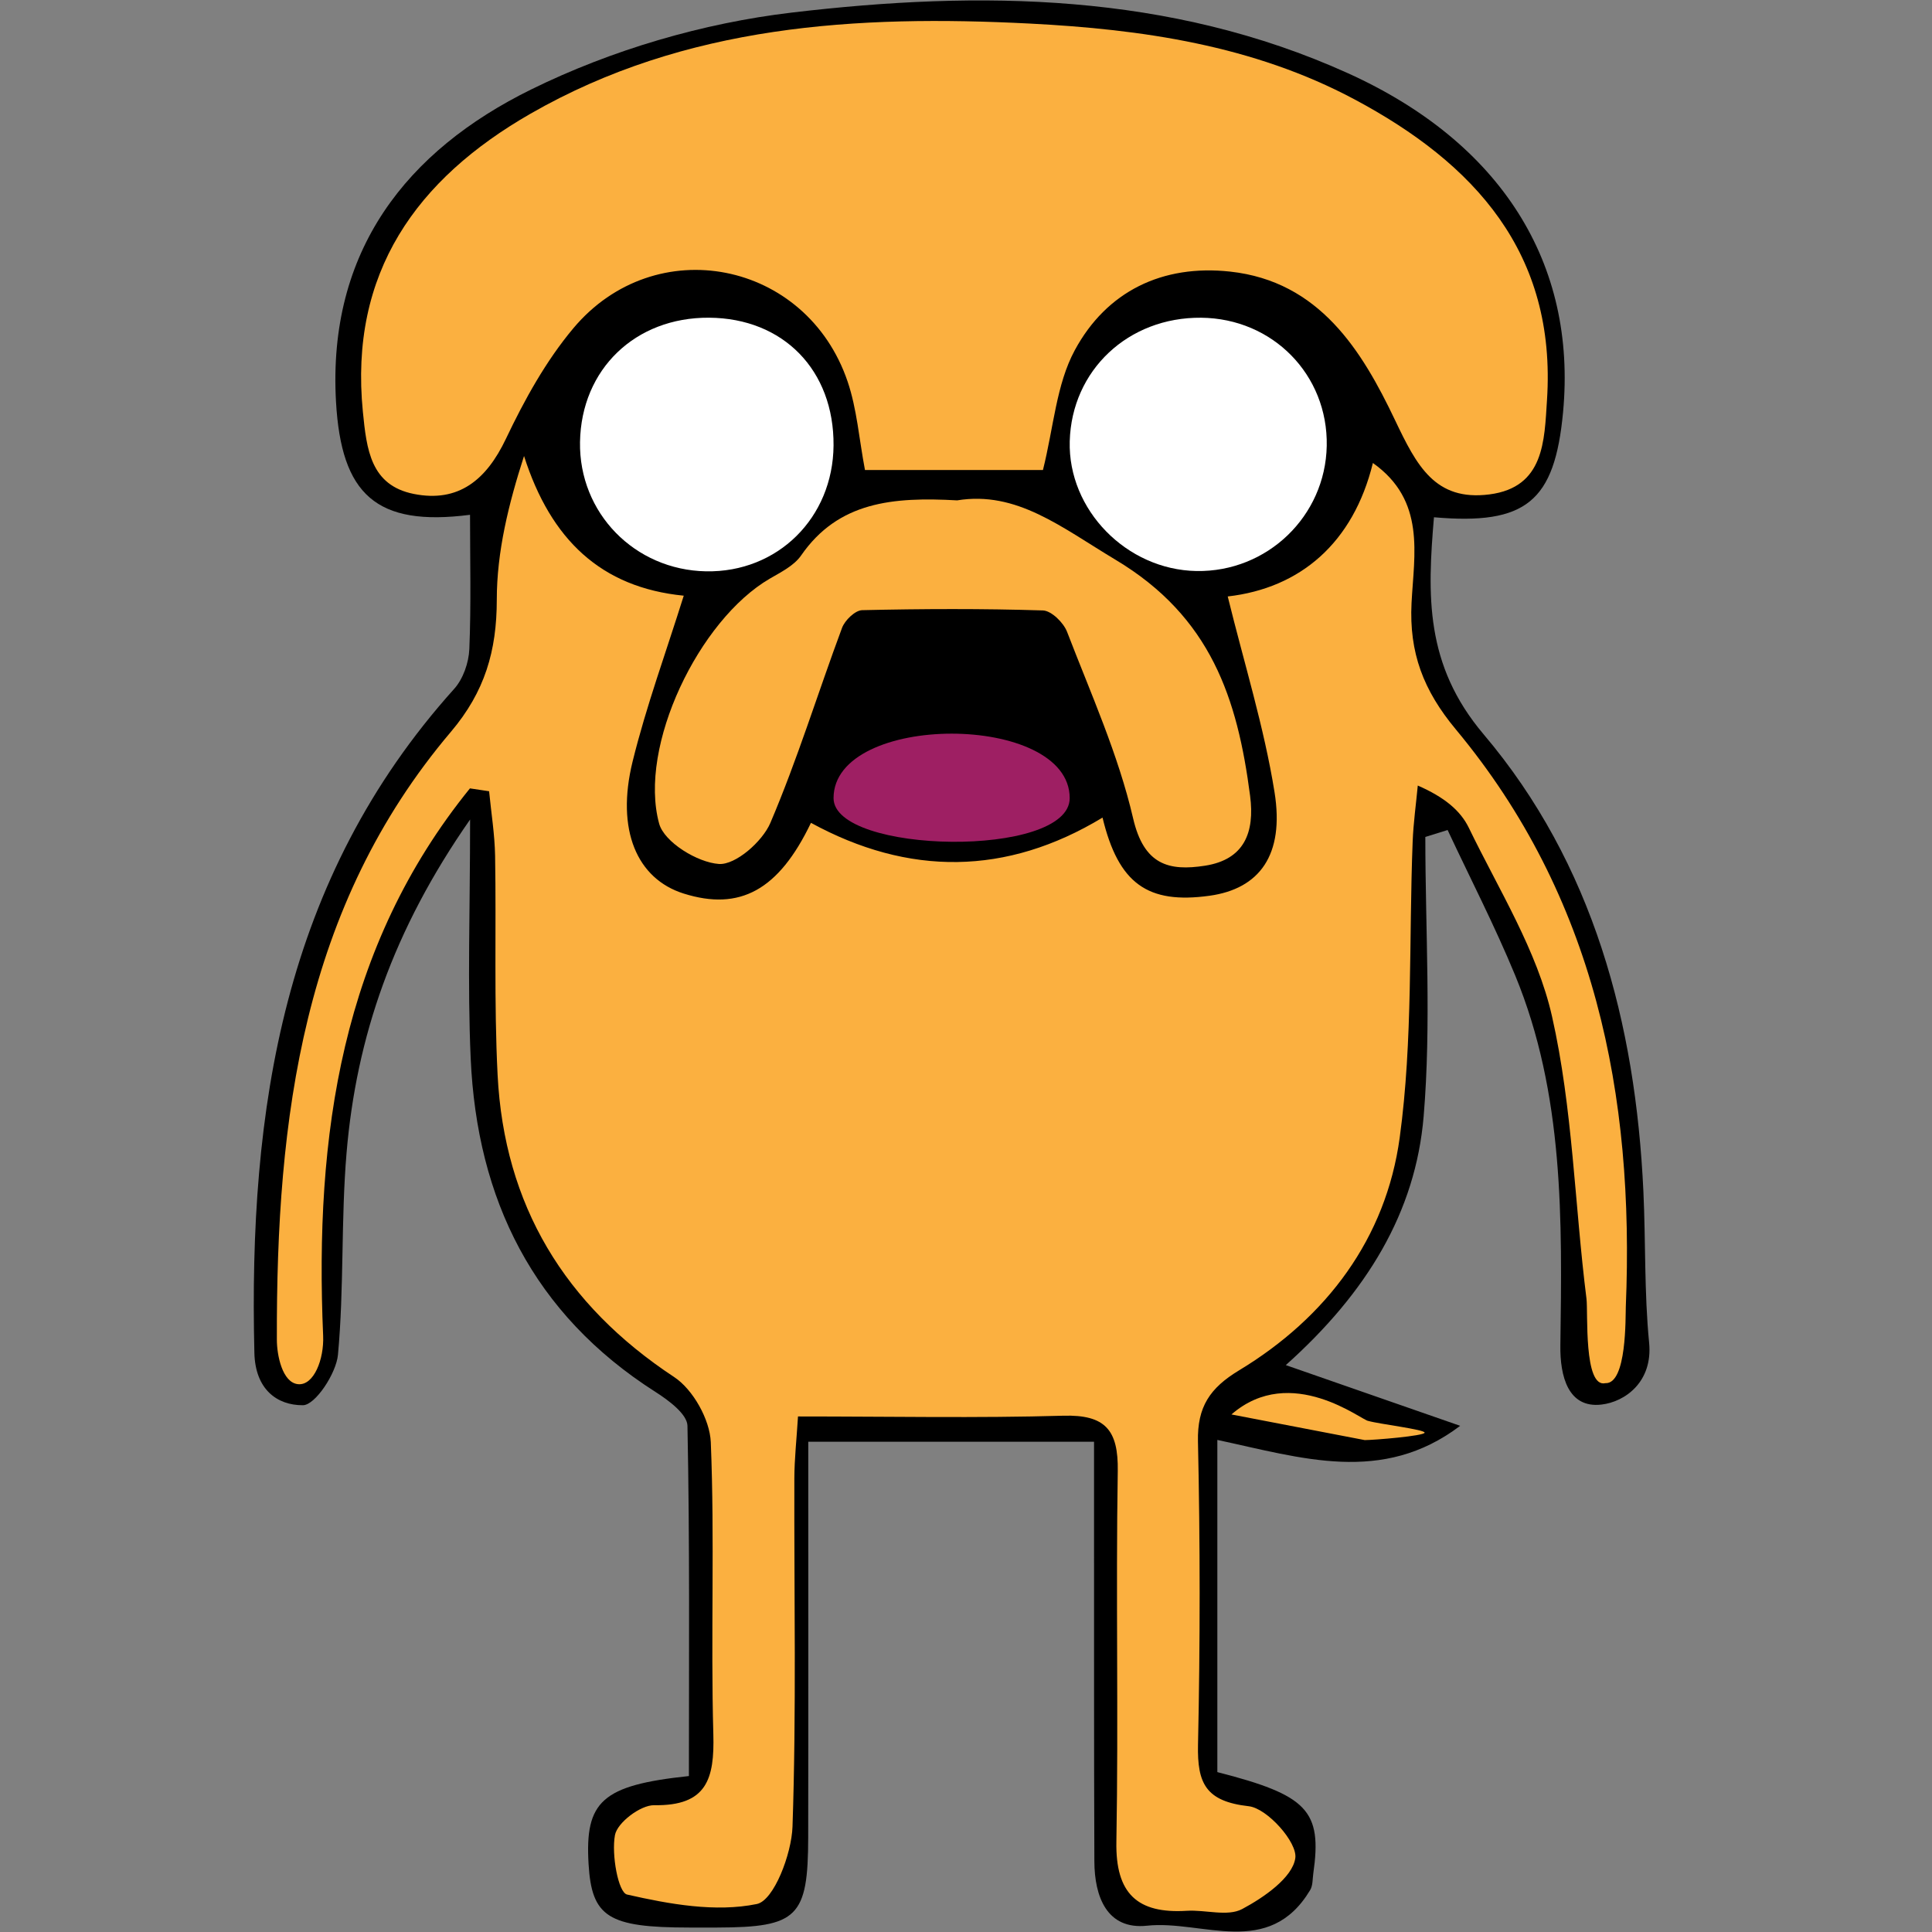 <?xml version="1.0" encoding="UTF-8"?>
<svg width="1024px" height="1024px" viewBox="0 0 1024 1024" version="1.1" xmlns="http://www.w3.org/2000/svg" xmlns:xlink="http://www.w3.org/1999/xlink">
    <rect x="0" y="0" width="1024" height="1024" fill="#808080" stroke="none"/>
    <!-- Generator: Sketch 40.3 (33839) - http://www.bohemiancoding.com/sketch -->
    <title>Group 2</title>
    <desc>Created with Sketch.</desc>
    <defs></defs>
    <g id="Page-1" stroke="none" stroke-width="1" fill="none" fill-rule="evenodd">
        <g id="Group-2">
            <g id="jake" transform="translate(134.061, 0)">
                <path d="M621.394,443.602 C621.394,492.962 624.604,542.59 620.51,591.601 C616.24,642.623 590.297,685.203 547.441,723.534 C579.862,734.83 608.912,744.941 639.856,755.712 C598.605,786.971 555.771,772.721 511.157,763.191 L511.157,939.252 C559.006,951.5 566.777,959.645 562.006,993.032 C561.587,995.975 561.798,999.361 560.366,1001.744 C538.496,1038.343 503.131,1017.529 473.884,1020.661 C452.618,1022.929 446.035,1005.257 445.976,986.527 C445.742,925.011 445.836,863.483 445.801,801.953 L445.801,764.145 L294.336,764.145 C294.336,835.109 294.427,904.407 294.3,973.697 C294.23,1016.182 288.717,1021.51 246.091,1021.638 C241.125,1021.65 236.169,1021.638 231.202,1021.638 C188.309,1021.613 179.574,1016.1 177.896,988.006 C175.907,954.733 184.959,946.217 231.073,941.343 C231.073,879.791 231.562,817.727 230.306,755.688 C230.178,749.521 220.278,742.156 213.367,737.761 C148.581,696.485 118.73,635.7 115.414,560.955 C113.668,521.764 115.099,482.42 115.099,434.361 C74.313,492.796 54.804,549.58 49.616,611.131 C46.615,646.636 48.359,682.56 45.067,718.031 C44.148,727.976 33.016,744.763 26.5,744.797 C12.819,744.882 1.232,736.436 0.767,717.054 C-2.352,587.993 16.017,465.889 106.677,365.097 C111.411,359.828 114.39,351.242 114.692,344.053 C115.681,320.436 115.066,296.763 115.066,272.856 C65.192,279.277 46.823,262.026 44.032,212.979 C39.472,132.895 81.514,79.869 147.475,47.413 C190.076,26.45 238.459,12.234 285.645,6.662 C385.506,-5.157 485.784,-3.995 580.364,38.805 C661.634,75.578 701.794,139.608 694.393,218.494 C689.951,265.796 674.85,278.43 625.966,274.16 C622.478,315.388 621.093,352.359 652.269,389.178 C710.424,457.873 732.819,542.296 736.972,631.491 C738.217,658.212 737.403,685.107 740.008,711.679 C742.033,732.271 727.409,743.008 714.684,744.461 C697.093,746.475 692.73,729.456 692.964,713.073 C693.894,646.603 695.001,579.932 668.977,516.879 C658.204,490.763 645.197,465.552 633.204,439.925 C629.271,441.147 625.326,442.379 621.394,443.602 L621.394,443.602 Z" id="Shape" fill="#000000"></path>
                <g id="Group" transform="translate(172.568, 168.29)" fill="#FFFFFF">
                    <path d="M396.569,68.018 C395.86,105.337 364.996,135.003 327.515,134.362 C290.449,133.723 259.366,101.905 260.354,65.597 C261.378,27.952 291.369,-0.235 330.003,0.113 C367.94,0.462 397.291,30.395 396.569,68.018 L396.569,68.018 Z" id="Shape"></path>
                    <path d="M69.196,0.101 C108.574,0.358 135.472,27.975 135.168,67.819 C134.877,106.209 105.481,135.224 67.59,134.525 C29.687,133.815 0.174,103.557 0.792,66.005 C1.42,27.453 30.073,-0.165 69.196,0.101 L69.196,0.101 Z" id="Shape"></path>
                </g>
                <g id="Group" transform="translate(11.409, 9.983)" fill="#FBB040">
                    <path d="M103.609,407.874 C35.519,491.879 21.187,591.543 25.805,698.069 C26.317,710.401 20.904,724.477 12.513,723.664 C4.144,722.856 1.265,708.236 1.271,700.045 C0.946,582.351 14.998,470.565 93.489,377.929 C111.52,356.651 117.826,334.991 117.838,307.849 C117.838,282.453 124.097,257.058 132.276,231.709 C146.445,276.055 173.132,301.415 216.931,305.744 C207.543,335.746 197.039,364.306 189.814,393.681 C180.901,429.919 192.117,455.827 216.895,463.621 C246.688,472.985 267.257,461.841 284.357,426.138 C336.056,454.361 387.893,454.221 438.894,423.357 C447.328,458.35 462.801,469.331 495.595,464.783 C522.003,461.119 535.428,443.274 530.053,409.851 C524.515,375.323 513.952,341.598 505.25,306.152 C543.628,301.778 571.781,277.871 582.192,235.409 C610.311,255.325 603.993,283.769 602.678,309.617 C601.352,335.968 608.938,355.93 626.143,376.602 C699.875,465.19 720.896,570.402 716.244,682.536 C716.023,687.911 716.858,723.663 705.425,723.121 C693.786,725.826 696.293,685.385 695.397,678.359 C689.104,628.464 688.149,577.475 677.132,528.719 C669.268,493.842 648.956,461.653 633.054,428.799 C628.656,419.713 620.199,412.582 605.984,406.37 C605.053,416.246 603.668,426.111 603.273,436.023 C601.215,488.397 603.46,541.341 596.399,593.016 C589.117,646.272 557.776,688.222 511.254,716.341 C495.829,725.671 489.07,735.606 489.476,754.022 C490.65,807.582 490.663,861.211 489.501,914.783 C489.057,935.281 493.618,944.785 516.407,947.357 C526.226,948.474 542.269,966.54 541.07,974.847 C539.594,985.212 524.446,995.693 512.918,1001.847 C505.181,1005.966 493.457,1002.162 483.568,1002.778 C457.369,1004.407 445.747,993.692 446.236,966.225 C447.388,900.742 445.911,835.223 446.969,769.727 C447.318,747.961 440.384,739.736 418.06,740.376 C372.515,741.691 326.89,740.771 277.483,740.771 C276.75,752.811 275.586,763.211 275.552,773.601 C275.378,835.14 276.668,896.717 274.575,958.176 C274.085,972.729 264.685,997.335 255.671,999.184 C233.8,1003.674 209.324,999.276 186.883,994.159 C182.194,993.089 178.554,972.893 180.472,962.644 C181.717,956.014 194.048,946.694 201.272,946.811 C229.215,947.253 233.264,932.85 232.612,909.154 C231.182,857.583 233.381,805.897 231.263,754.383 C230.762,742.389 221.829,726.451 211.813,719.855 C153.761,681.569 121.77,628.812 118.269,559.722 C116.314,521.11 117.606,482.337 116.943,443.656 C116.745,432.221 114.872,420.82 113.767,409.396 C110.379,408.898 106.994,408.386 103.609,407.874 L103.609,407.874 Z" id="Shape"></path>
                    <path d="M407.31,239.144 L312.986,239.144 C309.846,222.602 308.717,206.768 303.773,192.215 C281.995,128.081 201.863,112.189 158.413,164.004 C143.825,181.385 132.448,202.057 122.64,222.672 C112.309,244.391 97.547,256.536 73.851,251.814 C50.945,247.242 48.851,228.234 46.862,208.293 C39.521,134.456 75.434,84.886 135.659,50.311 C217.872,3.103 308.74,-2.168 400.388,2.51 C459.73,5.546 518.7,14.027 572.329,42.622 C636.034,76.568 679.565,124.078 674.469,202.057 C673.063,223.569 673.073,248.311 643.979,252.058 C615.105,255.78 605.368,236.727 593.897,212.633 C576.436,175.965 553.926,139.121 506.519,133.969 C470.606,130.059 441.057,144.438 424.201,175.616 C414.383,193.75 412.999,216.459 407.31,239.144 L407.31,239.144 Z" id="Shape"></path>
                    <path d="M361.834,255.221 C393.419,250.08 416.988,269.473 445.769,286.69 C496.445,317.018 510.417,360.364 517.106,411.795 C519.653,431.339 513.964,445.601 493.269,448.847 C473.981,451.872 460.811,448.382 455.111,423.776 C447.258,389.912 432.659,357.56 420.094,324.893 C418.221,320.019 411.788,313.702 407.297,313.562 C375.386,312.562 343.418,312.689 311.484,313.422 C307.762,313.515 302.33,318.773 300.828,322.811 C288.019,357.222 277.224,392.449 262.846,426.162 C258.623,436.074 244.407,448.533 235.577,447.94 C224.188,447.171 206.576,436.377 203.887,426.546 C192.673,385.492 225.049,318.542 262.485,296.74 C268.453,293.262 275.398,289.819 279.121,284.444 C298.841,255.93 327.75,253.324 361.834,255.221 L361.834,255.221 Z" id="Shape"></path>
                    <path d="M577.867,753.292 C555.879,749.057 533.881,744.834 507.218,739.705 C538.872,712.216 576.847,743.27 579.809,743.149 C585.299,744.76 609.923,747.711 609.607,749.375 C609.279,751.09 582.809,753.292 577.867,753.292 L577.867,753.292 Z" id="Shape"></path>
                </g>
                <path d="M307.739,423.022 C307.739,452.734 432.9,455.037 432.9,423.022 C432.901,377.464 307.739,377.464 307.739,423.022 L307.739,423.022 Z" id="Shape" fill="#9E1F63"></path>
            </g>
            <rect id="Rectangle" x="0" y="0" width="1024" height="1024"></rect>
        </g>
    </g>
</svg>